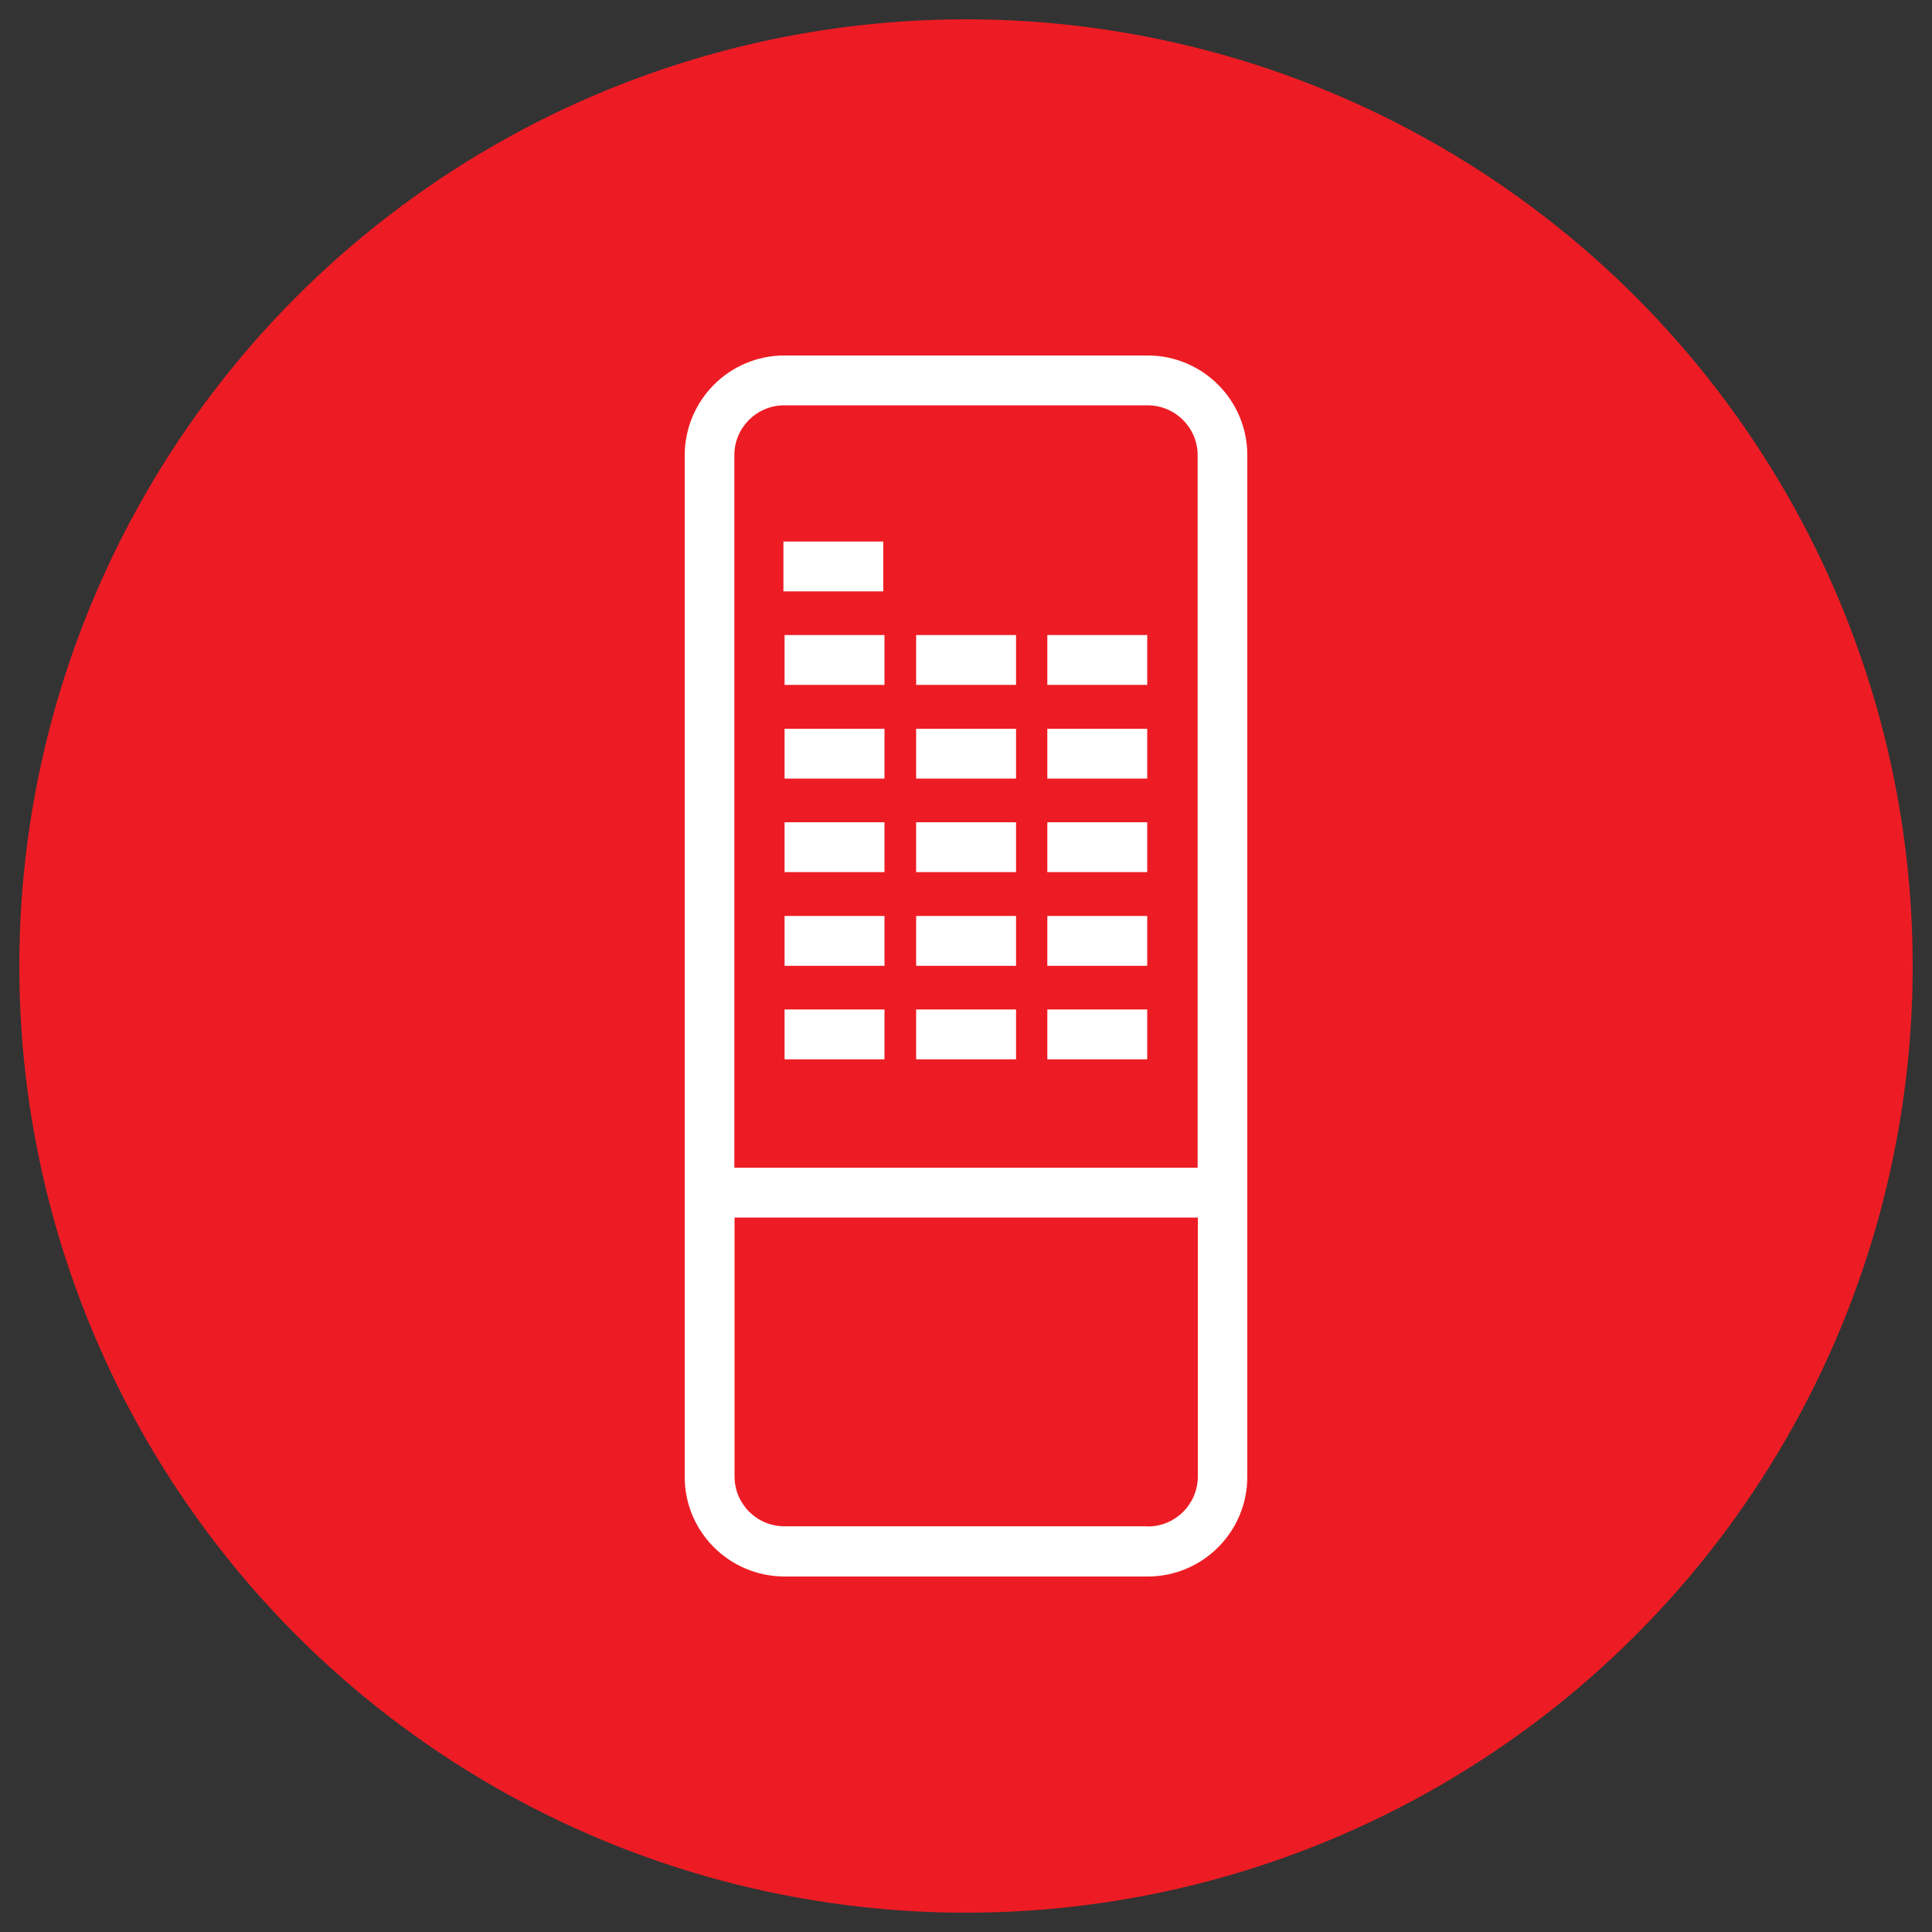 <?xml version="1.0" encoding="UTF-8"?>
<svg id="Layer_2" xmlns="http://www.w3.org/2000/svg" viewBox="0 0 100 100">
  <rect x="0" y="0" width="100" height="100" fill="#333333" stroke="none"/>
  <defs>
    <style>
      .cls-1 {
        fill: #ed1c24;
      }

      .cls-2 {
        fill: #fff;
      }
    </style>
  </defs>
  <circle class="cls-1" cx="50" cy="50" r="49"/>
  <g id="Layer_2-2" data-name="Layer_2">
    <g id="Layer_1-2">
      <path class="cls-2" d="M59.4,18.4h-18.8c-2.85,0-5.15,2.31-5.16,5.16v52.88c0,2.85,2.31,5.15,5.16,5.16h18.8c2.85,0,5.16-2.31,5.16-5.16h0V23.56c0-2.85-2.31-5.16-5.16-5.16h0ZM40.6,20.98h18.8c1.43,0,2.59,1.16,2.59,2.58v36.88h-23.98V23.56c0-1.43,1.16-2.58,2.58-2.58ZM59.4,79h-18.8c-1.43,0-2.58-1.16-2.58-2.58h0v-13.4h23.98v13.43c-.02,1.42-1.17,2.56-2.59,2.56Z"/>
      <rect class="cls-2" x="40.61" y="52.25" width="5.17" height="2.58"/>
      <rect class="cls-2" x="47.42" y="52.25" width="5.17" height="2.58"/>
      <rect class="cls-2" x="54.21" y="52.25" width="5.17" height="2.58"/>
      <rect class="cls-2" x="40.61" y="47.41" width="5.17" height="2.58"/>
      <rect class="cls-2" x="47.42" y="47.41" width="5.17" height="2.58"/>
      <rect class="cls-2" x="54.21" y="47.41" width="5.17" height="2.58"/>
      <rect class="cls-2" x="40.61" y="42.56" width="5.17" height="2.58"/>
      <rect class="cls-2" x="47.42" y="42.56" width="5.17" height="2.58"/>
      <rect class="cls-2" x="54.21" y="42.56" width="5.17" height="2.58"/>
      <rect class="cls-2" x="40.61" y="37.72" width="5.17" height="2.58"/>
      <rect class="cls-2" x="47.42" y="37.72" width="5.17" height="2.58"/>
      <rect class="cls-2" x="54.21" y="37.72" width="5.17" height="2.58"/>
      <rect class="cls-2" x="40.61" y="32.87" width="5.17" height="2.58"/>
      <rect class="cls-2" x="47.42" y="32.87" width="5.17" height="2.58"/>
      <rect class="cls-2" x="54.21" y="32.87" width="5.17" height="2.58"/>
      <rect class="cls-2" x="40.55" y="28.03" width="5.17" height="2.58"/>
    </g>
  </g>
</svg>